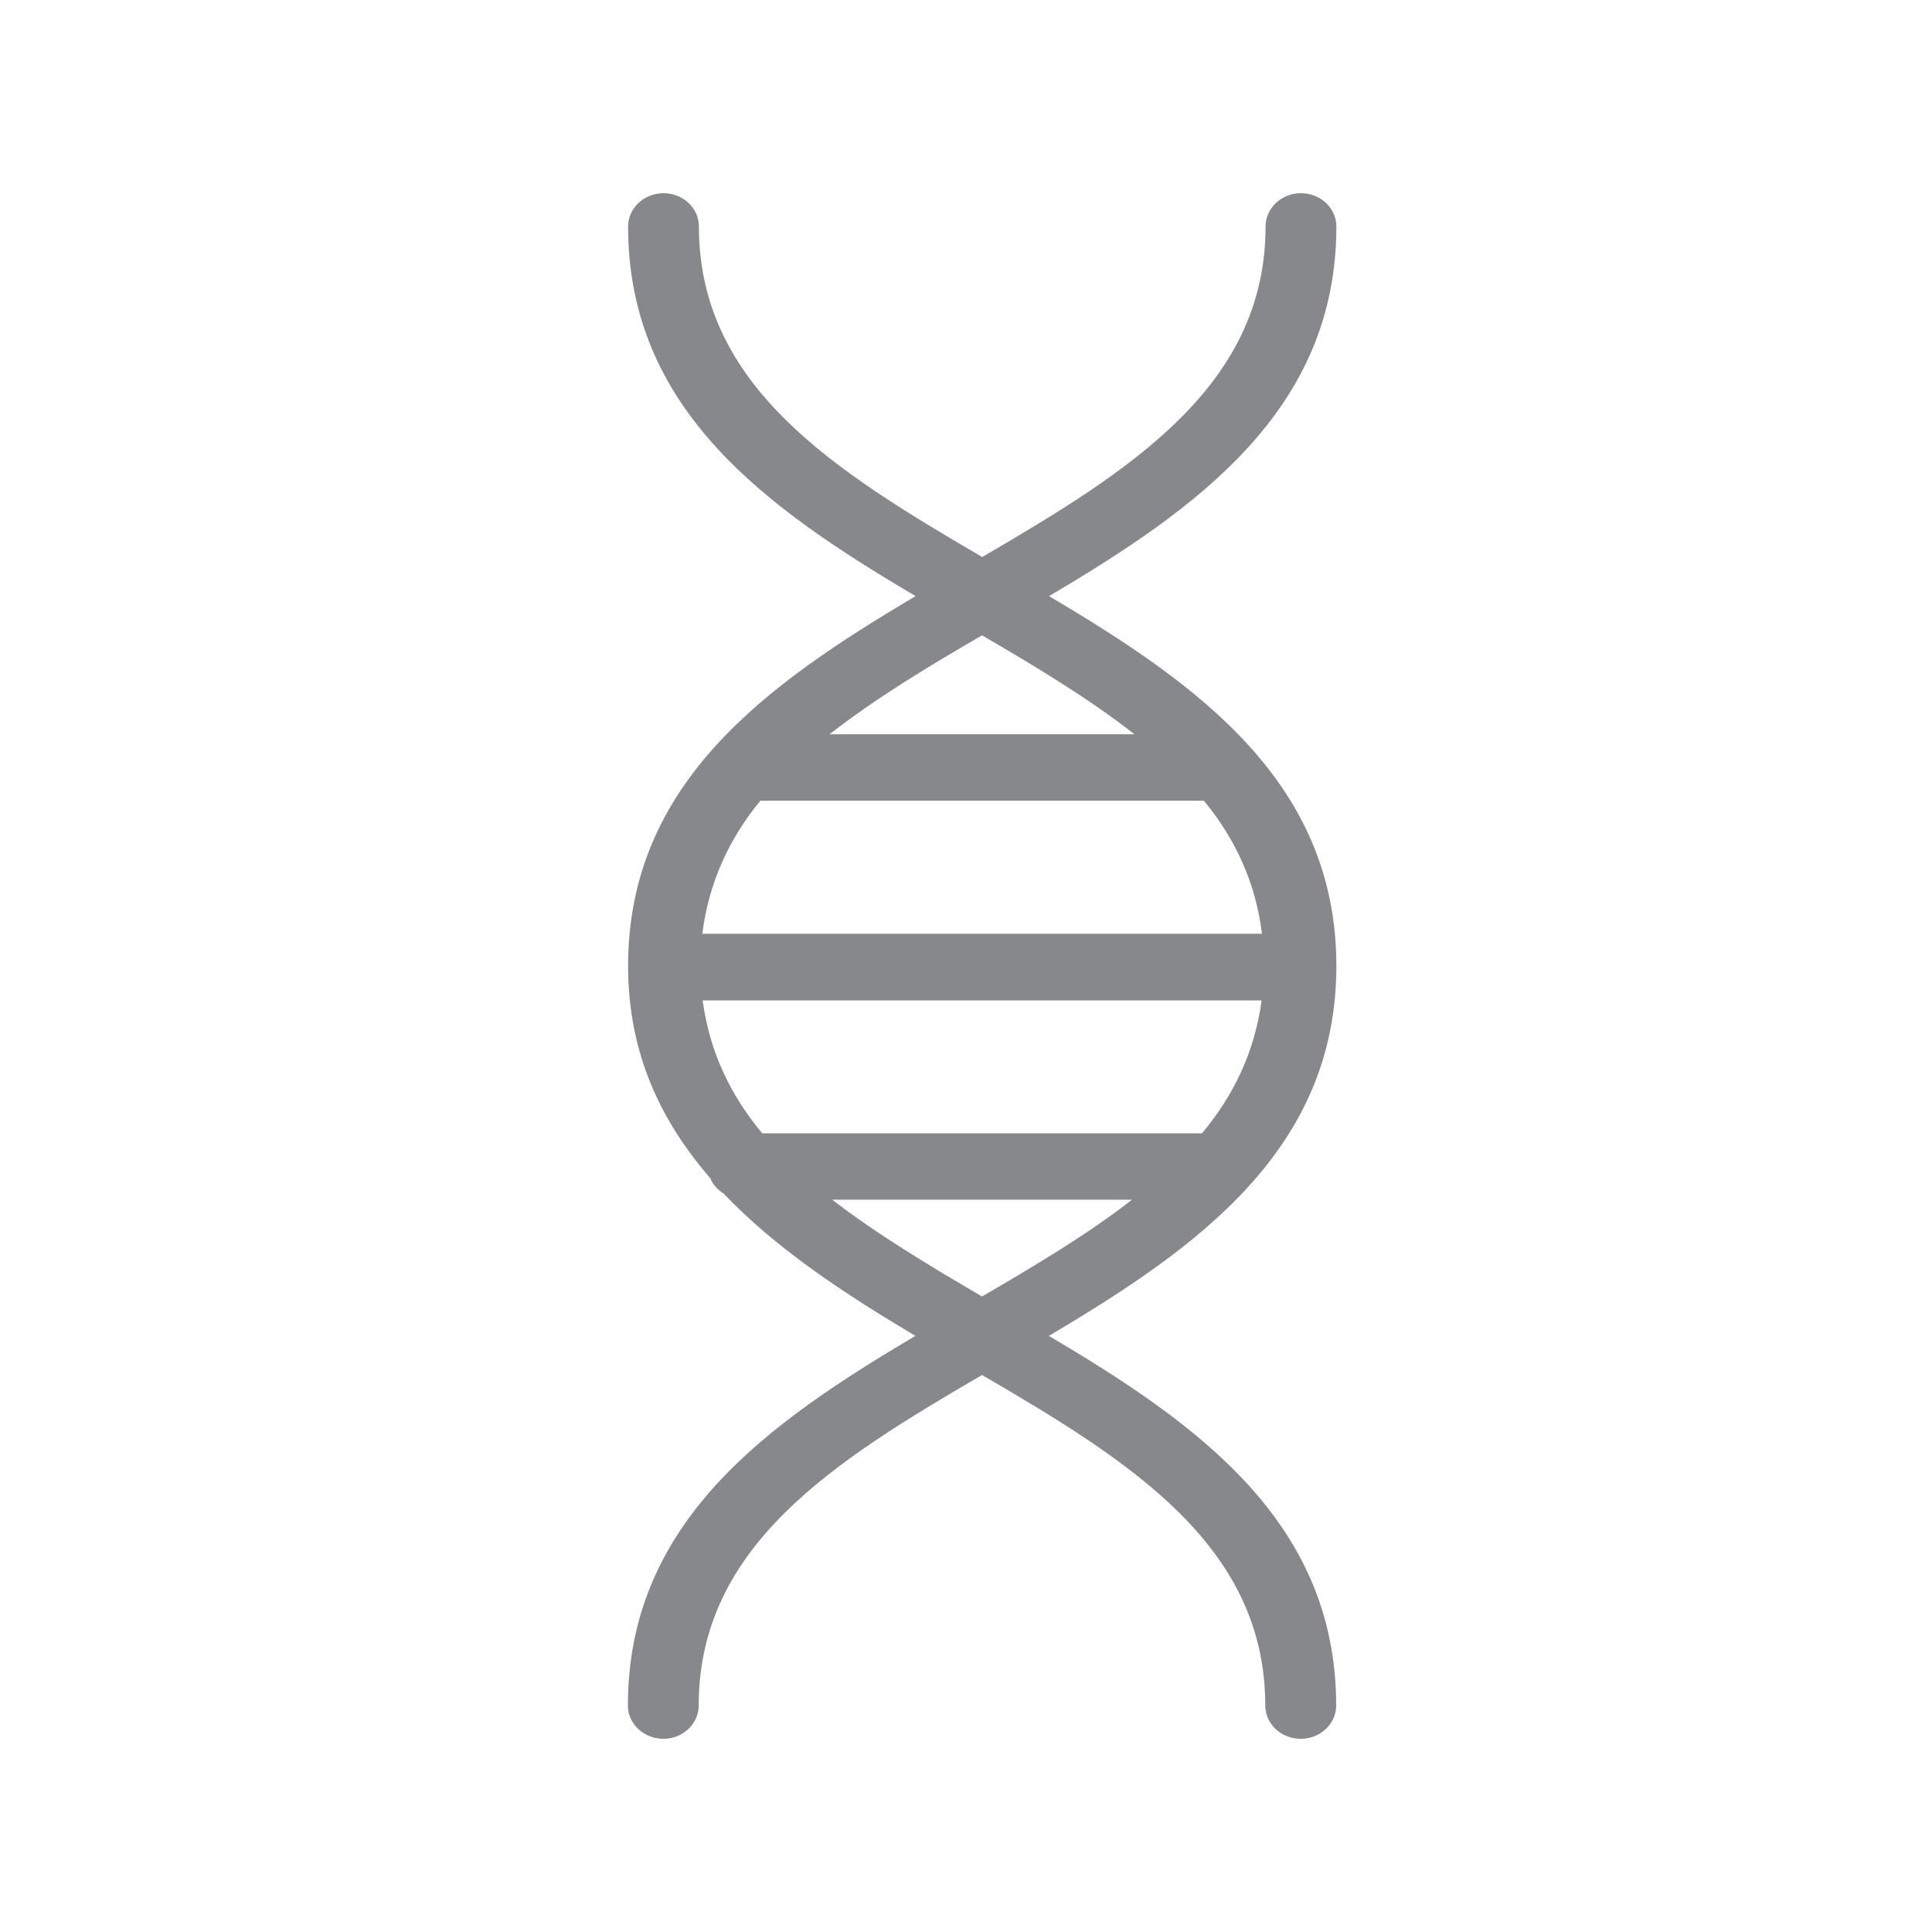 <svg width="20" height="20" viewBox="0 0 20 20" fill="none" xmlns="http://www.w3.org/2000/svg">
<path fill-rule="evenodd" clip-rule="evenodd" d="M8.588 7.601C9.055 7.235 9.601 6.905 10.166 6.577C10.733 6.907 11.279 7.237 11.744 7.601H8.588ZM7.871 8.289H12.463C12.787 8.683 12.998 9.134 13.064 9.666H7.27C7.338 9.136 7.547 8.683 7.871 8.289ZM11.719 12.419C11.259 12.777 10.721 13.098 10.166 13.421C9.613 13.098 9.075 12.774 8.615 12.419H11.719ZM7.891 11.732C7.561 11.338 7.345 10.887 7.274 10.356H13.06C12.989 10.887 12.771 11.34 12.443 11.732H7.891ZM13.834 9.999C13.834 8.098 12.395 7.08 10.86 6.171C12.395 5.263 13.834 4.243 13.834 2.344C13.834 2.155 13.67 2 13.467 2C13.265 2 13.101 2.155 13.101 2.344C13.101 3.997 11.7 4.873 10.168 5.766C8.636 4.873 7.235 3.997 7.235 2.344C7.235 2.155 7.072 2 6.869 2C6.666 2 6.502 2.155 6.502 2.344C6.502 4.245 7.941 5.263 9.478 6.171C7.944 7.08 6.502 8.1 6.502 9.999C6.502 10.907 6.842 11.606 7.352 12.196C7.379 12.262 7.429 12.317 7.49 12.355C8.035 12.927 8.741 13.392 9.476 13.829C7.941 14.737 6.5 15.757 6.5 17.656C6.5 17.845 6.664 18 6.867 18C7.069 18 7.233 17.845 7.233 17.656C7.233 16.003 8.633 15.127 10.166 14.234C11.7 15.127 13.098 16.003 13.098 17.656C13.098 17.845 13.262 18 13.465 18C13.668 18 13.832 17.845 13.832 17.656C13.832 15.755 12.393 14.737 10.858 13.829C12.395 12.918 13.834 11.9 13.834 9.999Z" fill="#86888C"/>
</svg>
